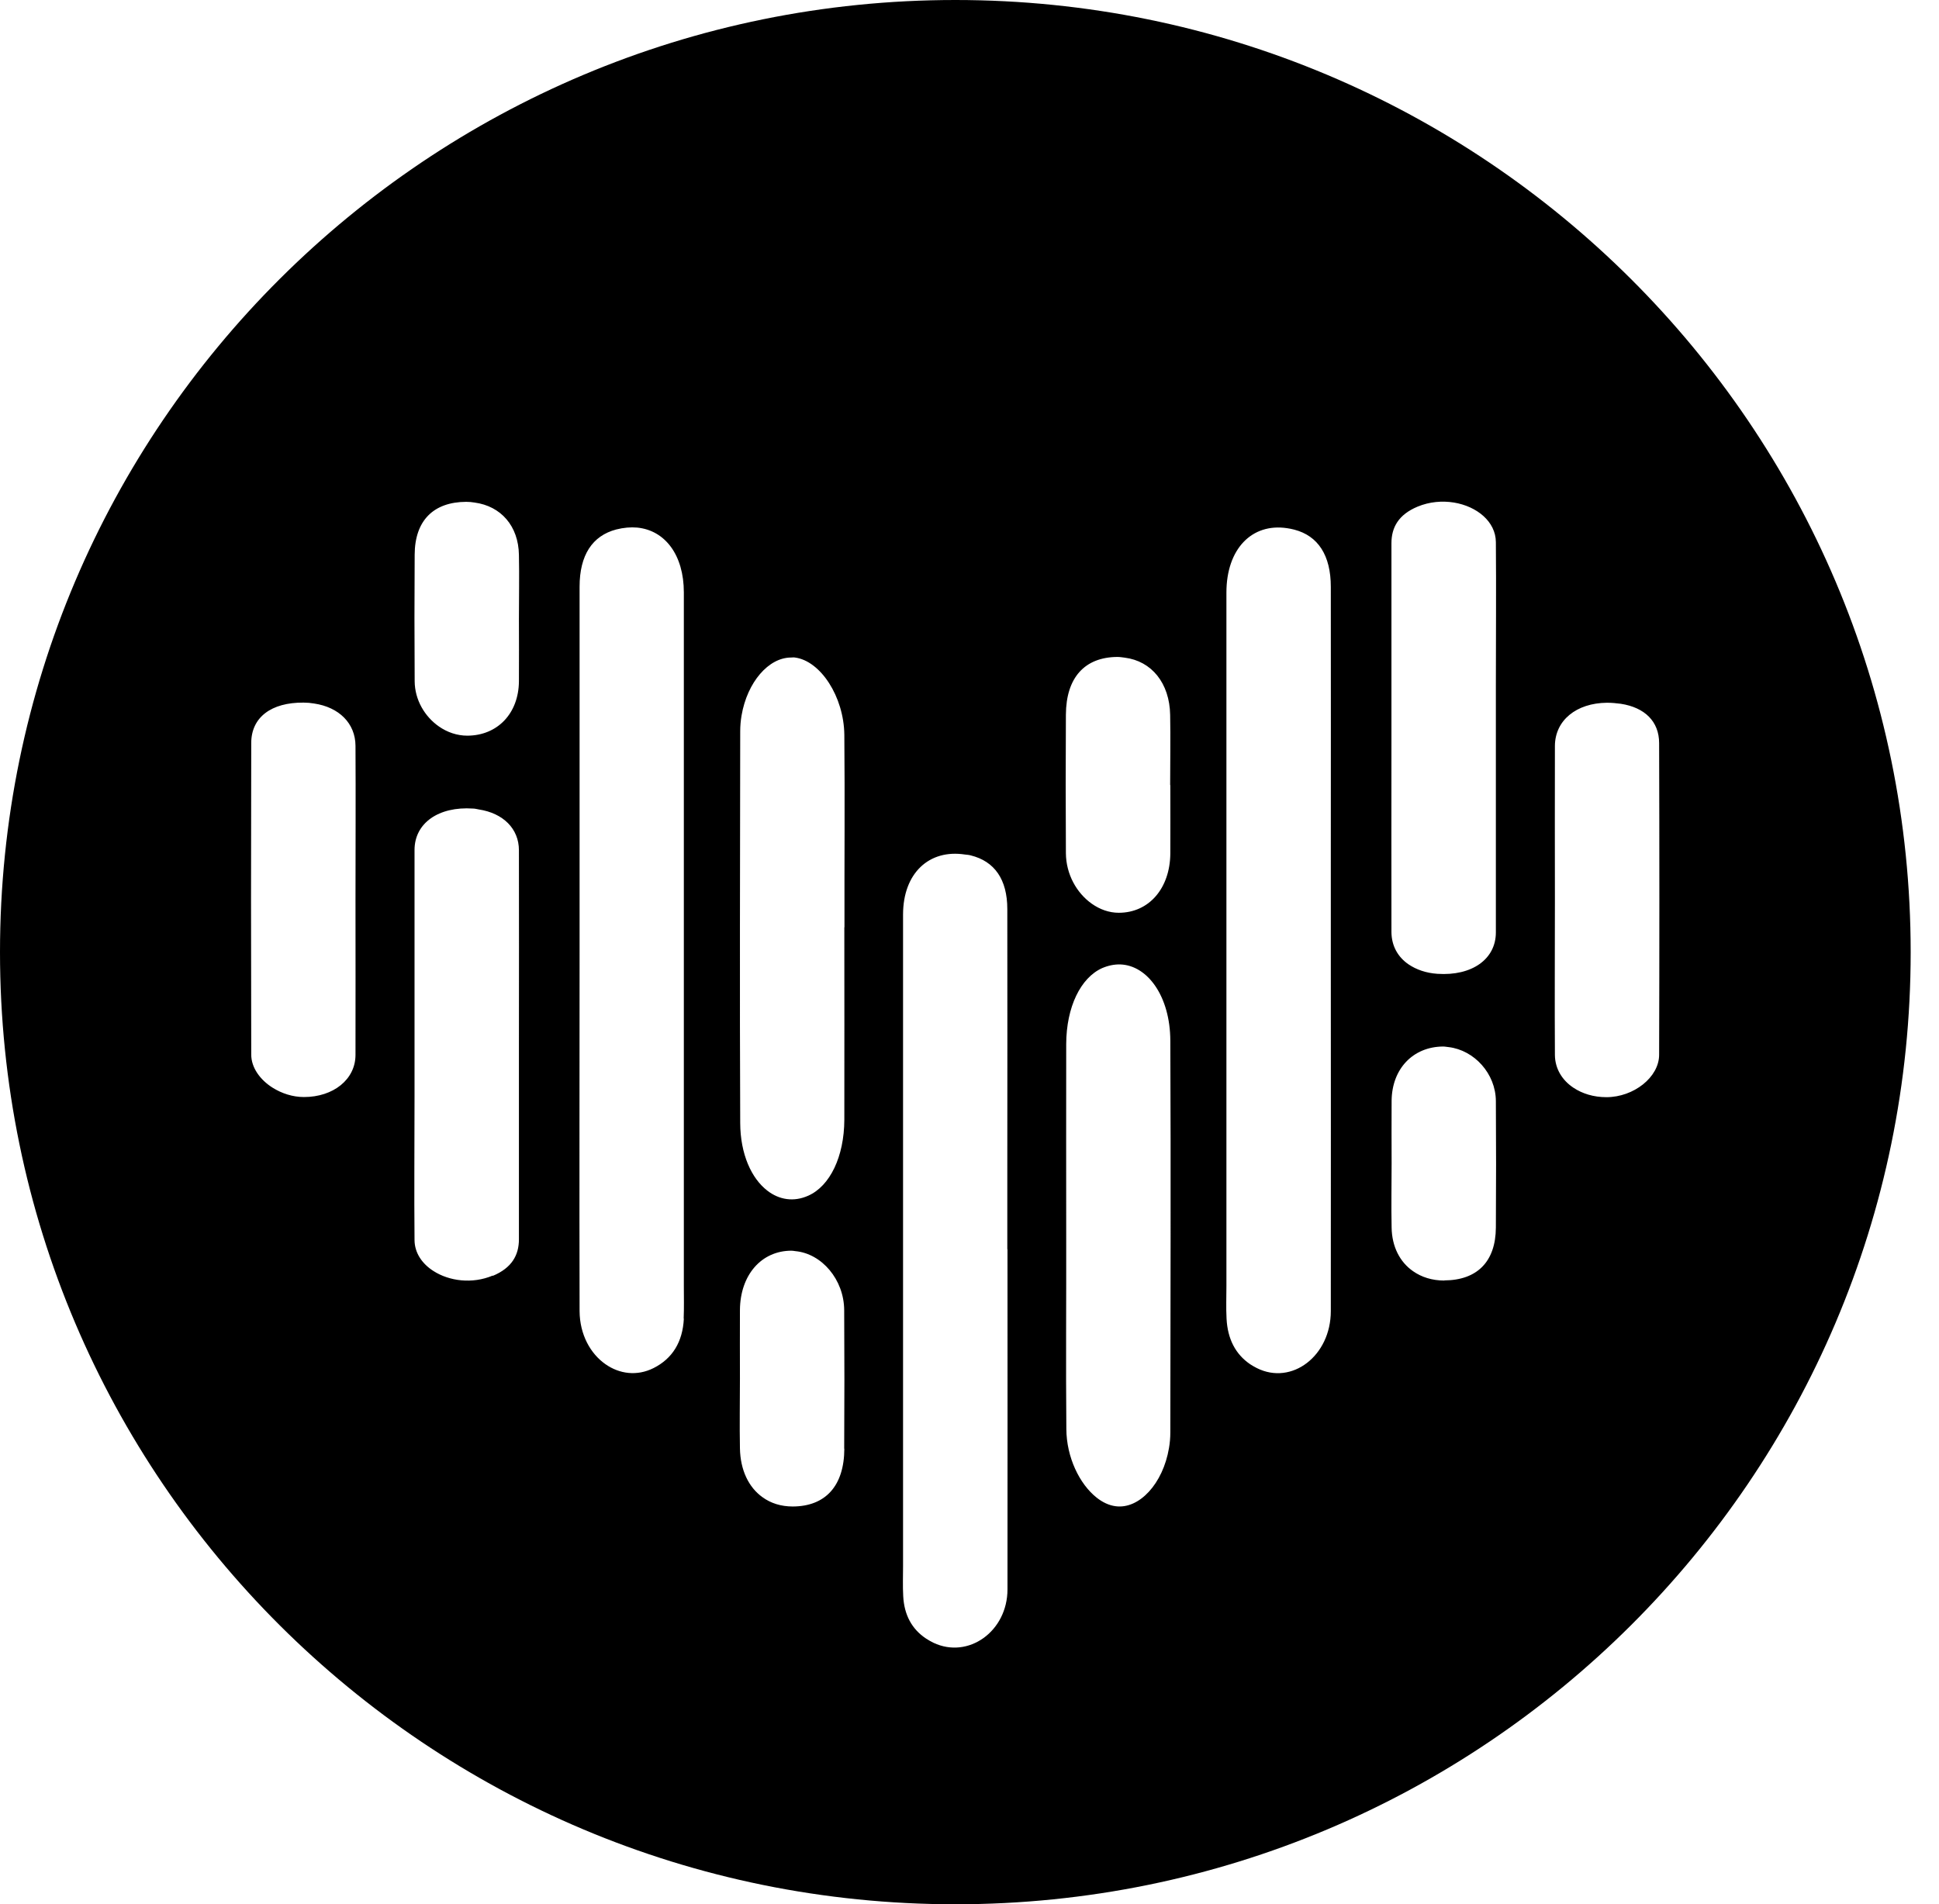 <svg width="56" height="55" viewBox="0 0 56 55" fill="none" xmlns="http://www.w3.org/2000/svg">
<path d="M27.591 0C12.354 0 0 12.313 0 27.5C0 42.687 12.354 55 27.591 55C42.828 55 55.182 42.687 55.182 27.5C55.182 12.313 42.828 0 27.591 0ZM10.267 30.467C10.267 31.177 9.627 31.685 8.779 31.685C8.448 31.685 8.134 31.579 7.871 31.414C7.511 31.186 7.256 30.835 7.256 30.459C7.248 27.458 7.248 24.457 7.256 21.46C7.256 20.716 7.837 20.285 8.766 20.293C8.872 20.293 8.974 20.302 9.071 20.319C9.788 20.424 10.263 20.889 10.267 21.54C10.276 23.028 10.267 24.516 10.267 26.004C10.267 27.492 10.271 28.979 10.267 30.467ZM14.232 36.841C13.639 37.091 12.973 37.002 12.519 36.71C12.193 36.503 11.976 36.19 11.972 35.819C11.959 34.441 11.972 33.063 11.972 31.685C11.972 29.305 11.972 26.929 11.972 24.55C11.972 23.772 12.668 23.286 13.66 23.353C13.719 23.353 13.774 23.37 13.829 23.379C14.529 23.485 14.987 23.933 14.987 24.558C14.992 26.426 14.987 28.29 14.987 30.159C14.987 32.035 14.987 33.916 14.987 35.793C14.987 36.254 14.779 36.622 14.232 36.85V36.841ZM14.987 17.875C14.987 18.476 14.992 19.08 14.987 19.68C14.979 20.606 14.368 21.244 13.499 21.248C13.202 21.248 12.918 21.151 12.676 20.982C12.265 20.695 11.98 20.213 11.976 19.676C11.968 18.459 11.968 17.237 11.976 16.02C11.98 15.035 12.519 14.498 13.465 14.494C13.55 14.494 13.626 14.502 13.707 14.515C14.466 14.617 14.975 15.191 14.987 16.028C15 16.645 14.987 17.262 14.987 17.88V17.875ZM19.75 38.088C19.716 38.756 19.423 39.238 18.876 39.513C18.397 39.754 17.888 39.682 17.489 39.403C17.052 39.099 16.743 38.545 16.739 37.868C16.73 34.381 16.739 30.894 16.739 27.407C16.739 26.6 16.739 25.797 16.739 24.989C16.739 22.309 16.739 19.625 16.739 16.945C16.739 16.032 17.108 15.475 17.795 15.293C18.011 15.238 18.215 15.221 18.405 15.238C19.207 15.318 19.75 16.028 19.75 17.11C19.75 23.789 19.75 30.467 19.75 37.146C19.75 37.459 19.758 37.771 19.745 38.084L19.75 38.088ZM24.385 41.842C24.381 42.915 23.842 43.507 22.896 43.511C22.557 43.511 22.26 43.418 22.019 43.241C21.624 42.958 21.382 42.463 21.37 41.833C21.357 41.161 21.37 40.485 21.37 39.809C21.37 39.149 21.366 38.494 21.37 37.835C21.378 36.825 21.989 36.123 22.858 36.123C22.896 36.123 22.935 36.131 22.973 36.136C23.732 36.207 24.377 36.956 24.381 37.843C24.389 39.175 24.389 40.51 24.381 41.842H24.385ZM24.385 26.781C24.385 28.633 24.389 30.488 24.385 32.34C24.381 33.409 23.969 34.255 23.346 34.533C22.922 34.724 22.502 34.652 22.163 34.39C21.701 34.035 21.382 33.333 21.378 32.437C21.361 28.667 21.374 24.896 21.378 21.122C21.378 20.97 21.391 20.817 21.416 20.669C21.582 19.697 22.201 18.991 22.846 18.991C22.884 18.991 22.922 18.983 22.96 18.991C23.698 19.088 24.372 20.12 24.385 21.223C24.402 23.075 24.385 24.93 24.389 26.781H24.385ZM29.097 36.081C29.097 39.356 29.101 42.632 29.097 45.904C29.097 47.117 27.968 47.924 26.959 47.447C26.883 47.408 26.811 47.37 26.743 47.324C26.336 47.053 26.115 46.644 26.086 46.107C26.069 45.815 26.081 45.519 26.081 45.227C26.081 38.955 26.081 32.686 26.081 26.414C26.081 25.218 26.836 24.52 27.871 24.681C27.926 24.689 27.981 24.689 28.036 24.706C28.723 24.875 29.092 25.399 29.092 26.257C29.097 28.776 29.092 31.291 29.092 33.811C29.092 34.567 29.092 35.324 29.092 36.081H29.097ZM33.8 41.373C33.8 41.525 33.787 41.677 33.761 41.825C33.588 42.852 32.901 43.596 32.218 43.503C32.027 43.478 31.84 43.389 31.671 43.254C31.179 42.865 30.801 42.091 30.797 41.271C30.78 39.42 30.797 37.564 30.793 35.713C30.793 33.861 30.789 32.006 30.793 30.154C30.797 29.085 31.209 28.24 31.832 27.961C32.01 27.885 32.184 27.851 32.353 27.855C33.142 27.88 33.795 28.776 33.8 30.057C33.817 33.828 33.804 37.598 33.8 41.373ZM33.8 22.677C33.8 23.337 33.804 23.992 33.8 24.651C33.791 25.661 33.181 26.363 32.311 26.363C32.031 26.363 31.764 26.266 31.531 26.101C31.094 25.792 30.789 25.251 30.784 24.643C30.776 23.311 30.776 21.976 30.784 20.644C30.789 19.57 31.327 18.979 32.273 18.974C32.345 18.974 32.417 18.987 32.485 18.995C33.257 19.093 33.779 19.727 33.795 20.648C33.808 21.32 33.795 21.997 33.795 22.673L33.8 22.677ZM38.435 27.407C38.435 30.894 38.439 34.381 38.435 37.868C38.435 39.162 37.307 40.02 36.298 39.513C36.23 39.479 36.166 39.441 36.107 39.403C35.683 39.115 35.454 38.672 35.424 38.088C35.407 37.776 35.42 37.463 35.42 37.15C35.42 30.471 35.42 23.793 35.42 17.115C35.42 15.855 36.153 15.103 37.171 15.255C37.239 15.263 37.307 15.28 37.379 15.297C38.066 15.475 38.435 16.037 38.435 16.95C38.439 19.63 38.435 22.314 38.435 24.994C38.435 25.801 38.435 26.604 38.435 27.411V27.407ZM41.713 36.985C41.361 36.985 41.056 36.888 40.81 36.715C40.432 36.453 40.199 36.009 40.191 35.451C40.178 34.834 40.191 34.217 40.191 33.599C40.191 32.999 40.186 32.395 40.191 31.794C40.199 30.869 40.81 30.231 41.679 30.226C41.734 30.226 41.785 30.239 41.84 30.243C42.578 30.332 43.197 31.008 43.202 31.799C43.21 33.016 43.21 34.238 43.202 35.455C43.197 36.44 42.659 36.977 41.713 36.981V36.985ZM43.202 19.794C43.202 22.174 43.202 24.55 43.202 26.929C43.202 27.707 42.506 28.193 41.514 28.126C41.183 28.104 40.903 28.003 40.683 27.855C40.373 27.644 40.191 27.323 40.186 26.925C40.182 25.057 40.186 23.193 40.186 21.325C40.186 19.448 40.186 17.567 40.186 15.69C40.186 15.229 40.394 14.862 40.941 14.633C41.285 14.49 41.654 14.46 41.993 14.515C42.655 14.625 43.197 15.065 43.202 15.656C43.214 17.034 43.202 18.412 43.202 19.79V19.794ZM46.395 31.689C46.022 31.689 45.7 31.587 45.445 31.418C45.119 31.203 44.911 30.869 44.907 30.471C44.898 28.984 44.907 27.496 44.907 26.008C44.907 24.52 44.902 23.032 44.907 21.544C44.911 20.805 45.526 20.306 46.408 20.297C46.552 20.297 46.683 20.31 46.811 20.327C47.498 20.433 47.917 20.834 47.917 21.464C47.926 24.465 47.926 27.466 47.917 30.463C47.917 31.114 47.18 31.689 46.395 31.689Z" fill="currentColor"/>
</svg>
